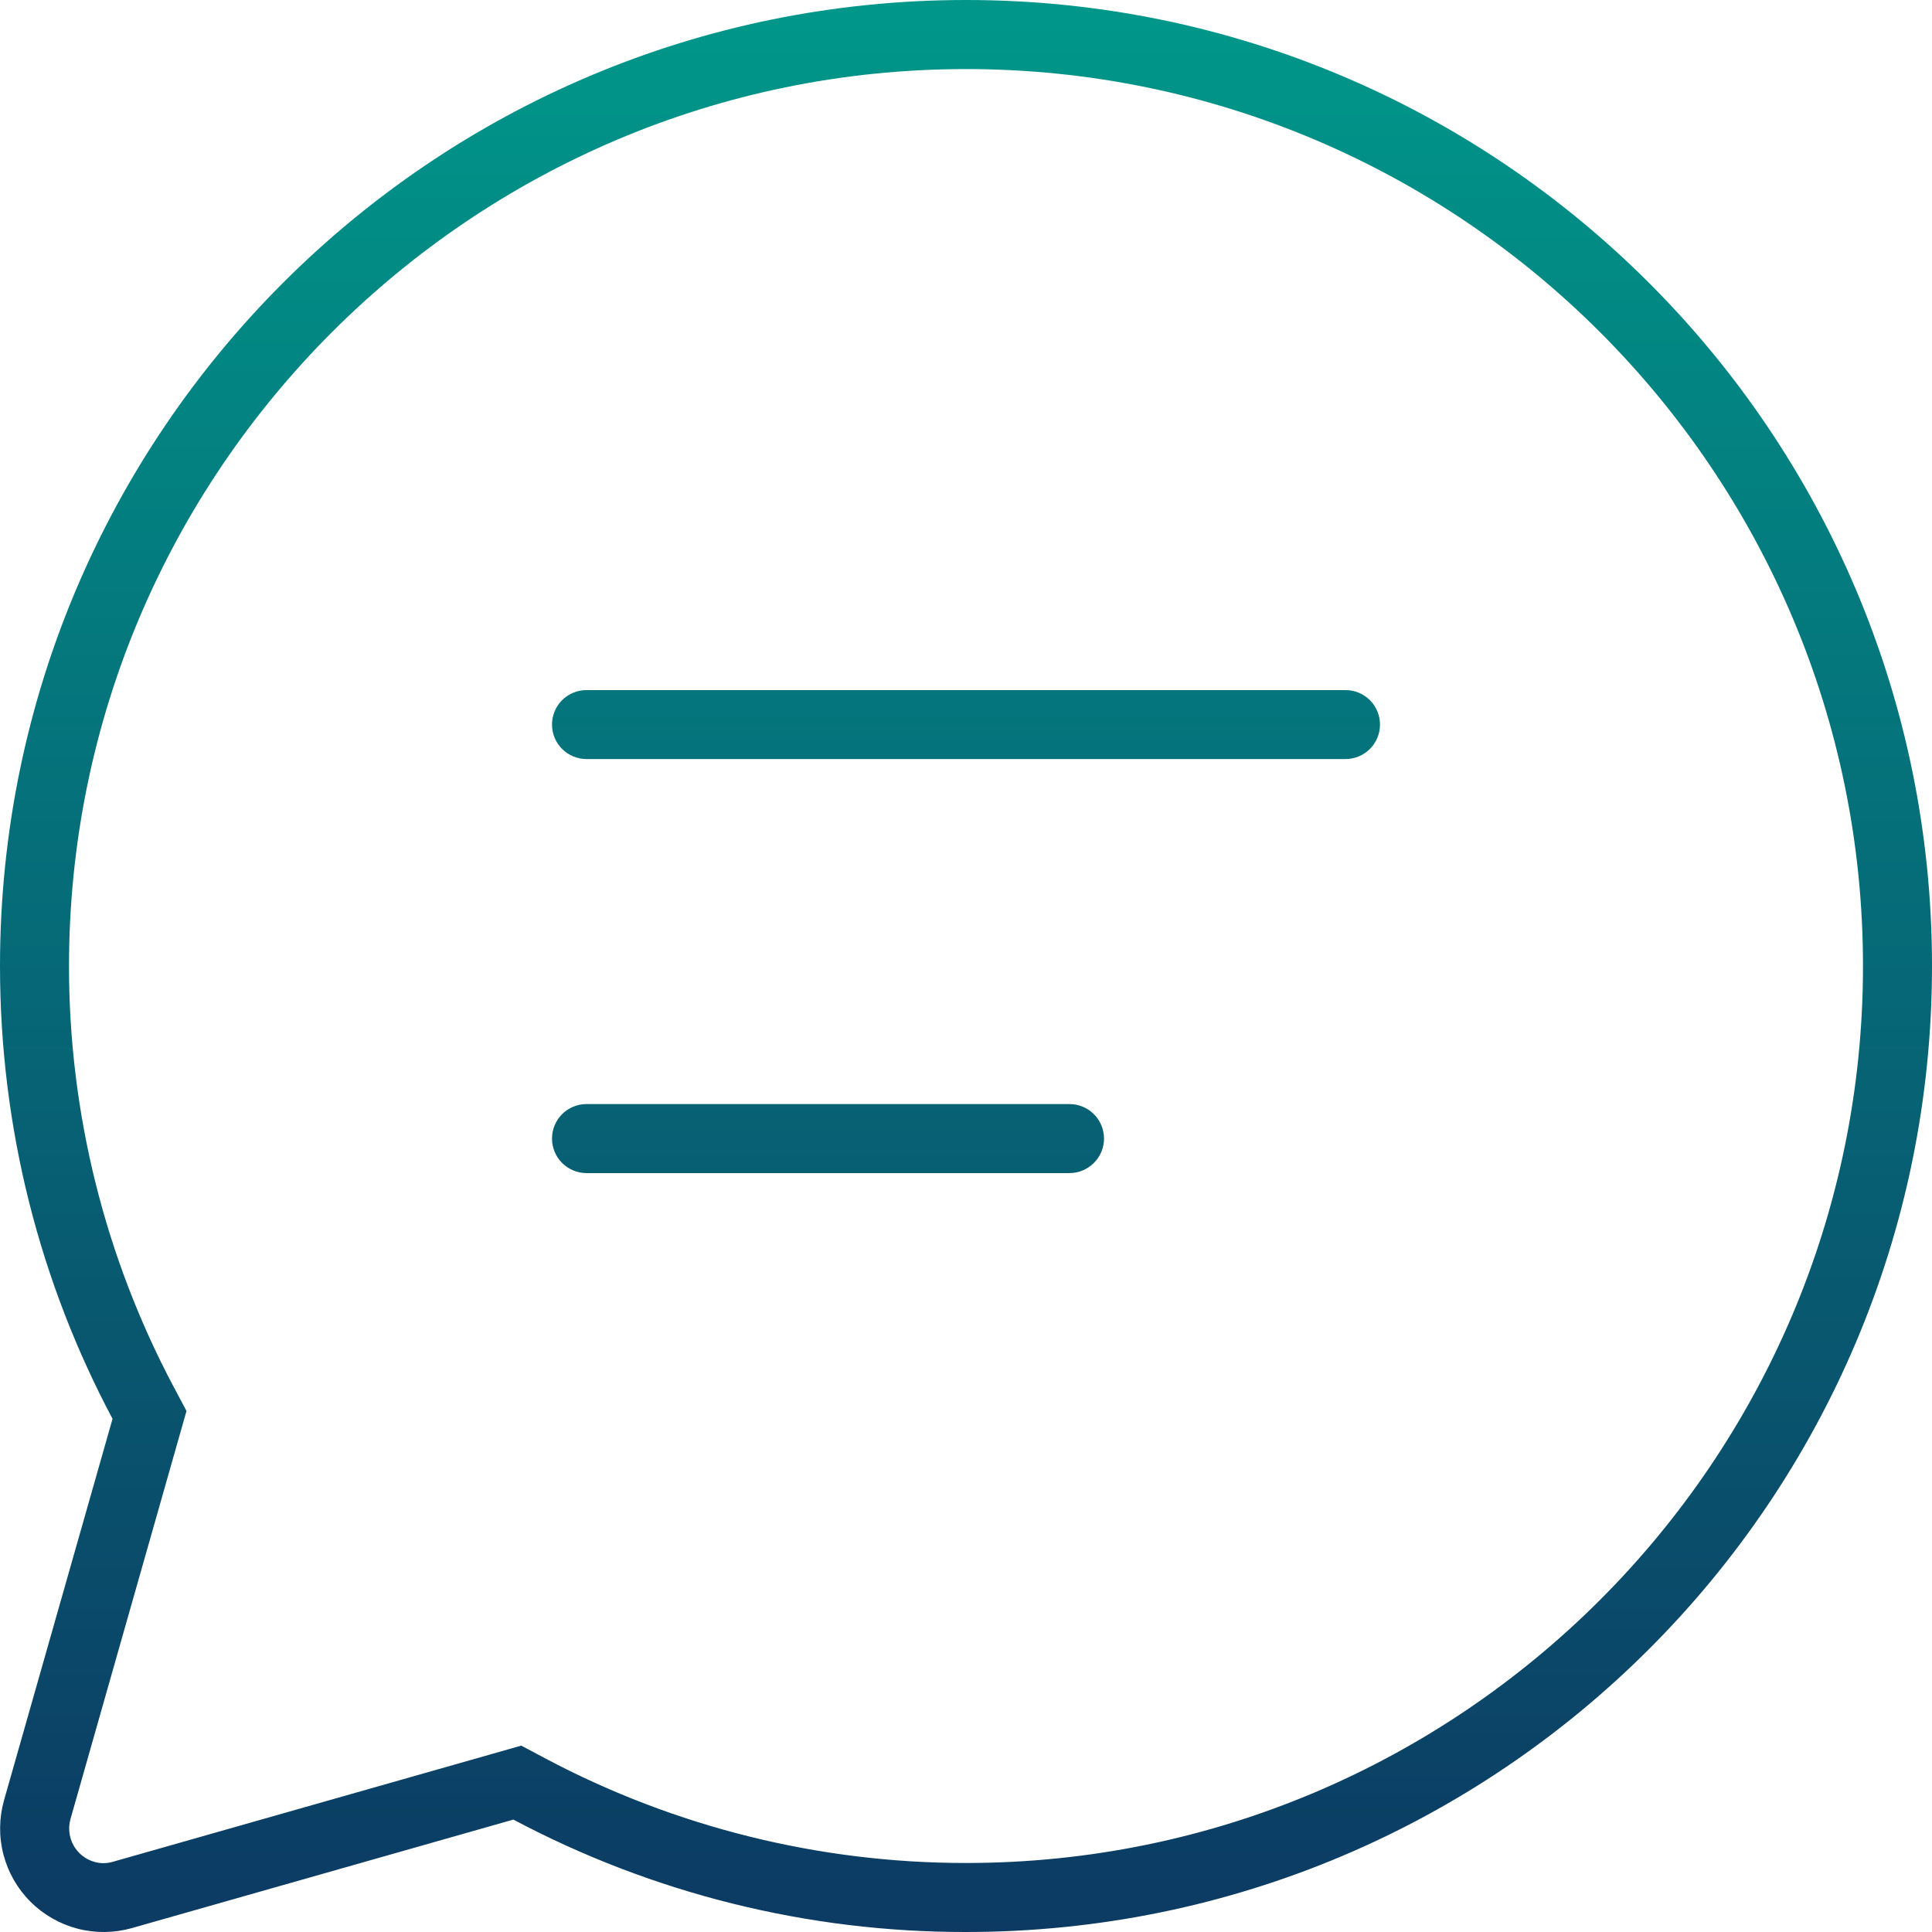 <svg width="32" height="32" viewBox="0 0 32 32" fill="none" xmlns="http://www.w3.org/2000/svg">
<path d="M16 0C7.163 0 0 7.163 0 16C0 18.709 0.674 21.263 1.864 23.5L0.067 29.817C-0.016 30.111 -0.02 30.421 0.057 30.717C0.134 31.012 0.288 31.282 0.504 31.498C0.72 31.714 0.99 31.868 1.285 31.945C1.581 32.022 1.891 32.018 2.185 31.935L8.503 30.138C10.811 31.364 13.386 32.004 16 32C24.837 32 32 24.836 32 16C32 7.163 24.837 0 16 0ZM16 30.857C13.574 30.858 11.184 30.265 9.04 29.129L8.634 28.913L1.873 30.836C1.82 30.852 1.764 30.86 1.709 30.86C1.621 30.859 1.535 30.837 1.457 30.797C1.379 30.756 1.311 30.699 1.259 30.628C1.206 30.558 1.171 30.476 1.155 30.39C1.139 30.303 1.143 30.215 1.167 30.13L3.089 23.37L2.873 22.964C1.736 20.82 1.142 18.429 1.143 16.001C1.143 7.809 7.808 1.144 16 1.144C24.192 1.144 30.857 7.809 30.857 16.001C30.857 24.193 24.192 30.857 16 30.857ZM22.286 12.572H9.714C9.563 12.572 9.417 12.512 9.31 12.405C9.203 12.298 9.143 12.153 9.143 12.001C9.143 11.85 9.203 11.704 9.31 11.597C9.417 11.49 9.563 11.43 9.714 11.43H22.286C22.437 11.43 22.583 11.49 22.69 11.597C22.797 11.704 22.857 11.85 22.857 12.001C22.857 12.153 22.797 12.298 22.69 12.405C22.583 12.512 22.437 12.572 22.286 12.572ZM17.714 19.43H9.714C9.563 19.43 9.417 19.369 9.31 19.262C9.203 19.155 9.143 19.01 9.143 18.858C9.143 18.707 9.203 18.561 9.31 18.454C9.417 18.347 9.563 18.287 9.714 18.287H17.714C17.866 18.287 18.011 18.347 18.118 18.454C18.226 18.561 18.286 18.707 18.286 18.858C18.286 19.01 18.226 19.155 18.118 19.262C18.011 19.369 17.866 19.43 17.714 19.43Z" fill="url(#paint0_linear_42_216)"/>
<defs>
<linearGradient id="paint0_linear_42_216" x1="16" y1="0" x2="16" y2="32" gradientUnits="userSpaceOnUse">
<stop stop-color="#00978A"/>
<stop offset="1" stop-color="#0C3A63"/>
</linearGradient>
</defs>
</svg>
